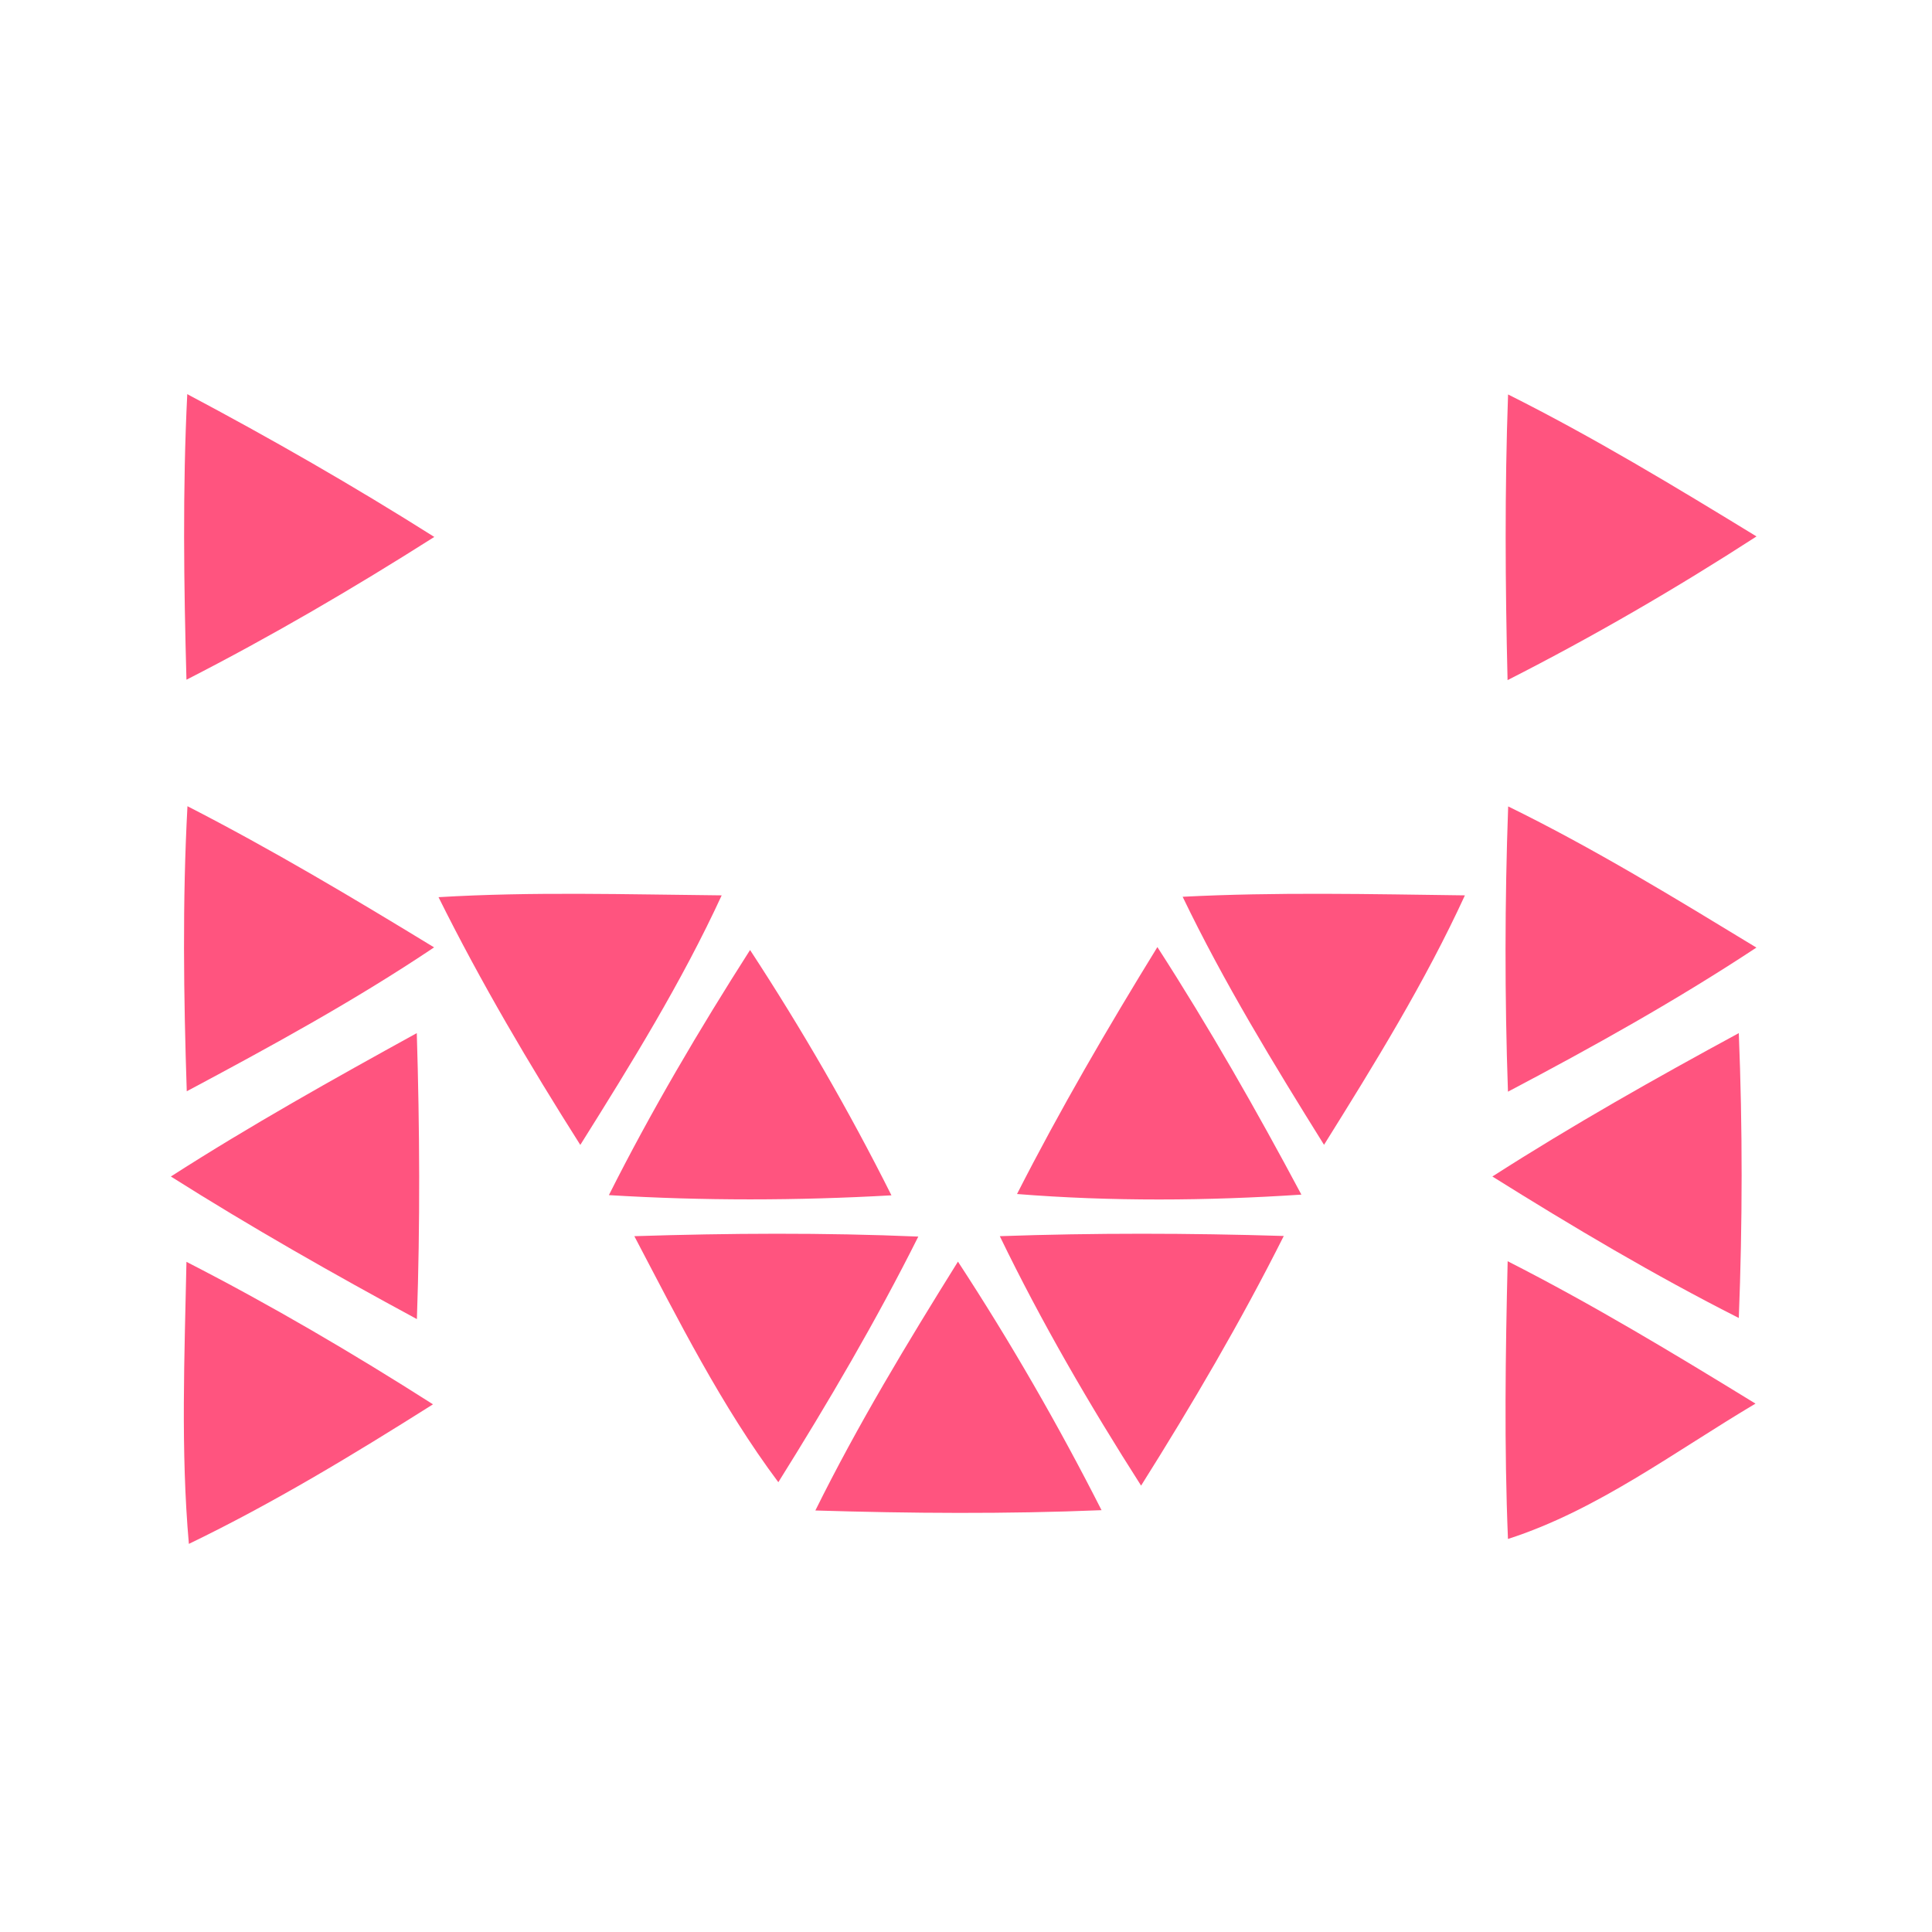<?xml version="1.0" encoding="UTF-8" ?>
<!DOCTYPE svg PUBLIC "-//W3C//DTD SVG 1.1//EN" "http://www.w3.org/Graphics/SVG/1.1/DTD/svg11.dtd">
<svg width="192pt" height="192pt" viewBox="0 0 192 192" version="1.1" xmlns="http://www.w3.org/2000/svg">
<g id="#ff547fff">
<path fill="#ff547f" opacity="1.00" d=" M 18.53 67.55 C 18.27 58.10 18.14 48.61 18.61 39.17 C 26.96 43.60 35.17 48.31 43.16 53.36 C 35.16 58.44 26.96 63.24 18.53 67.55 Z" />
<path fill="#ff547f" opacity="1.00" d=" M 149.87 39.20 C 158.34 43.44 166.48 48.37 174.56 53.31 C 166.57 58.48 158.30 63.28 149.82 67.59 C 149.59 58.13 149.53 48.65 149.87 39.20 Z" />
<path fill="#ff547f" opacity="1.00" d=" M 18.56 108.45 C 18.25 99.02 18.12 89.55 18.63 80.12 C 27.01 84.42 35.11 89.25 43.14 94.15 C 35.27 99.43 26.92 103.99 18.56 108.45 Z" />
<path fill="#ff547f" opacity="1.00" d=" M 149.88 80.14 C 158.38 84.30 166.47 89.26 174.55 94.17 C 166.61 99.41 158.27 104.06 149.86 108.49 C 149.53 99.04 149.54 89.58 149.88 80.14 Z" />
<path fill="#ff547f" opacity="1.00" d=" M 43.58 89.16 C 52.94 88.60 62.34 88.89 71.72 88.98 C 67.75 97.60 62.71 105.74 57.67 113.78 C 52.61 105.80 47.78 97.62 43.58 89.16 Z" />
<path fill="#ff547f" opacity="1.00" d=" M 117.53 89.12 C 126.87 88.64 136.23 88.86 145.58 88.98 C 141.62 97.60 136.60 105.73 131.58 113.77 C 126.58 105.75 121.63 97.64 117.53 89.12 Z" />
<path fill="#ff547f" opacity="1.00" d=" M 74.54 94.41 C 79.67 102.25 84.39 110.41 88.59 118.79 C 79.25 119.32 69.85 119.34 60.51 118.77 C 64.72 110.40 69.50 102.30 74.54 94.41 Z" />
<path fill="#ff547f" opacity="1.00" d=" M 101.07 118.66 C 105.34 110.28 110.09 102.13 115.02 94.12 C 120.16 102.09 124.87 110.35 129.33 118.72 C 119.94 119.34 110.45 119.41 101.07 118.66 Z" />
<path fill="#ff547f" opacity="1.00" d=" M 16.98 116.92 C 24.91 111.83 33.16 107.22 41.42 102.67 C 41.71 112.14 41.76 121.63 41.43 131.09 C 33.14 126.61 24.94 121.95 16.98 116.92 Z" />
<path fill="#ff547f" opacity="1.00" d=" M 148.31 116.92 C 156.26 111.82 164.50 107.17 172.80 102.67 C 173.18 112.09 173.17 121.55 172.80 130.98 C 164.40 126.73 156.29 121.91 148.31 116.92 Z" />
<path fill="#ff547f" opacity="1.00" d=" M 63.04 122.85 C 72.44 122.55 81.86 122.49 91.26 122.89 C 87.07 131.26 82.31 139.37 77.35 147.30 C 71.72 139.77 67.42 131.19 63.04 122.85 Z" />
<path fill="#ff547f" opacity="1.00" d=" M 99.36 122.85 C 108.76 122.52 118.18 122.54 127.58 122.83 C 123.31 131.34 118.47 139.58 113.40 147.64 C 108.29 139.64 103.49 131.39 99.36 122.85 Z" />
<path fill="#ff547f" opacity="1.00" d=" M 18.53 125.40 C 26.92 129.70 35.08 134.49 43.03 139.56 C 35.16 144.53 27.16 149.38 18.77 153.43 C 17.95 144.12 18.34 134.73 18.53 125.40 Z" />
<path fill="#ff547f" opacity="1.00" d=" M 81.03 150.11 C 85.24 141.60 90.18 133.43 95.20 125.38 C 100.40 133.33 105.17 141.61 109.47 150.08 C 100.00 150.47 90.50 150.40 81.03 150.11 Z" />
<path fill="#ff547f" opacity="1.00" d=" M 149.83 125.34 C 158.27 129.63 166.39 134.54 174.46 139.49 C 166.46 144.23 158.75 150.08 149.86 152.94 C 149.48 143.75 149.61 134.53 149.83 125.34 Z" />
</g>
</svg>
